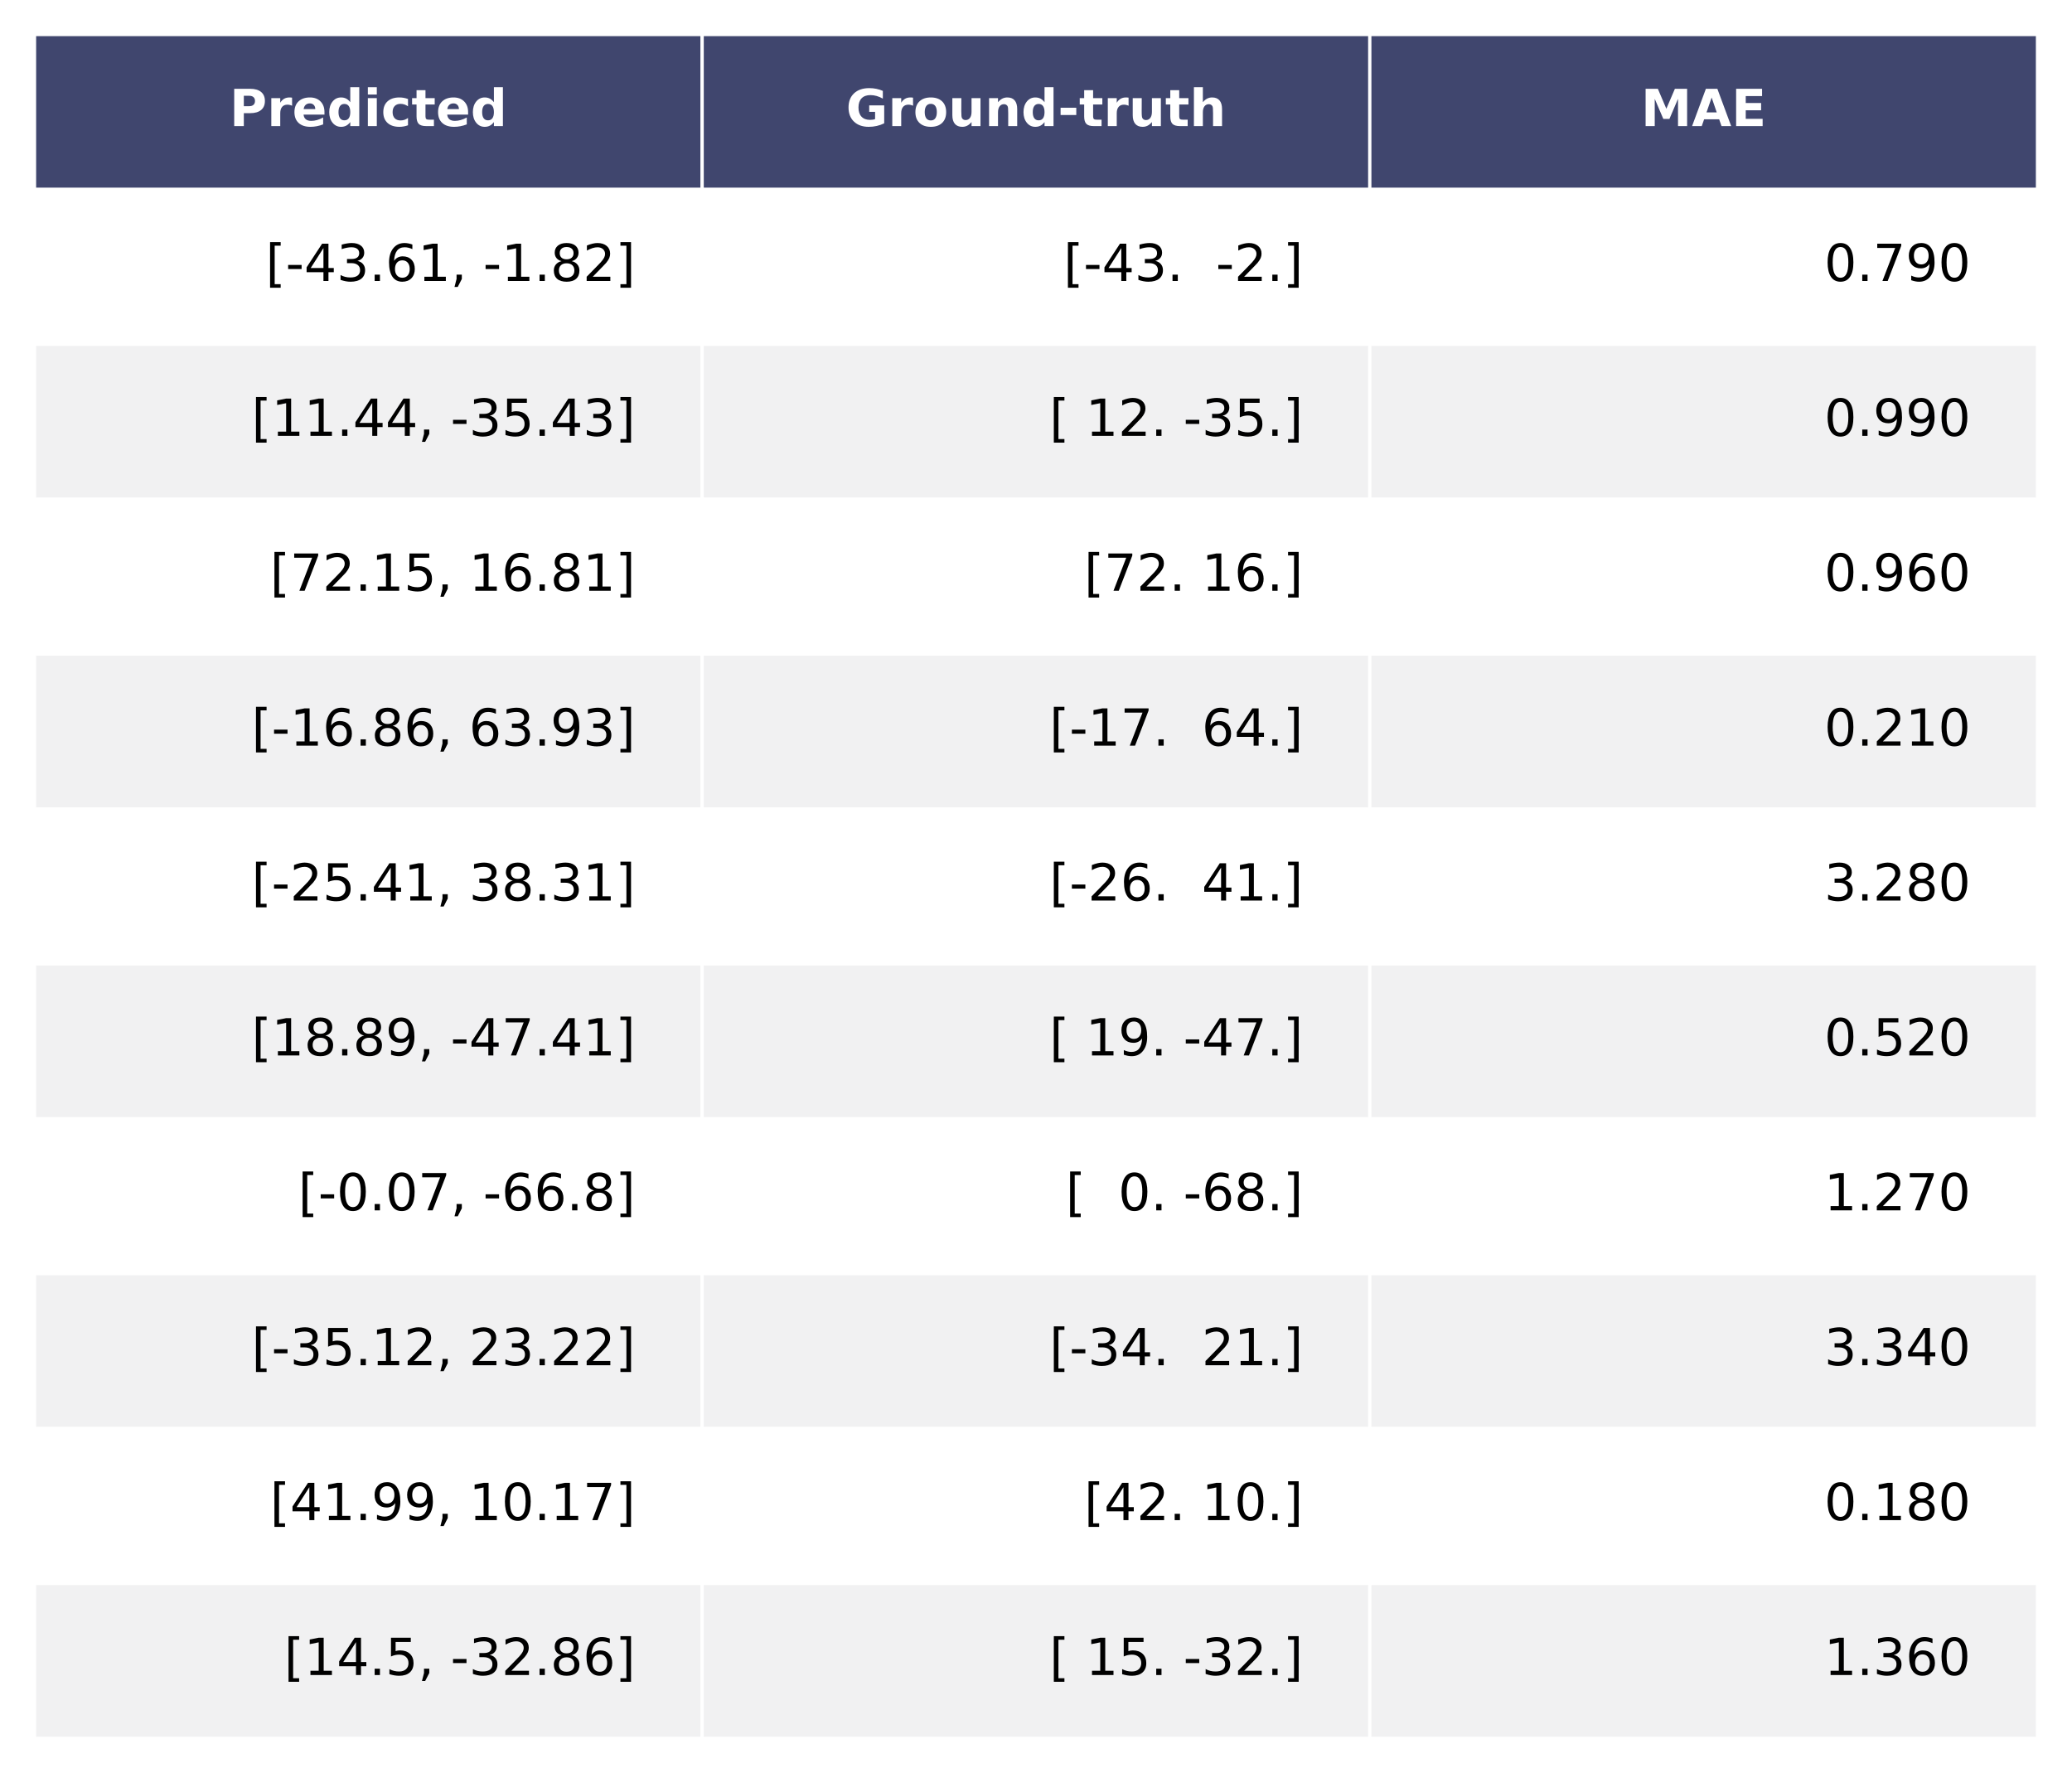 <?xml version="1.0" encoding="utf-8" standalone="no"?>
<!DOCTYPE svg PUBLIC "-//W3C//DTD SVG 1.1//EN"
  "http://www.w3.org/Graphics/SVG/1.1/DTD/svg11.dtd">
<!-- Created with matplotlib (https://matplotlib.org/) -->
<svg height="554.4pt" version="1.1" viewBox="0 0 648 554.4" width="648pt" xmlns="http://www.w3.org/2000/svg" xmlns:xlink="http://www.w3.org/1999/xlink">
 <defs>
  <style type="text/css">*{stroke-linecap:butt;stroke-linejoin:round;}</style>
 </defs>
 <g id="figure_1">
  <g id="patch_1">
   <path d="M 0 554.4 
L 648 554.4 
L 648 0 
L 0 0 
z
" style="fill:#ffffff;"/>
  </g>
  <g id="axes_1">
   <g id="table_1">
    <g id="patch_2">
     <path d="M 10.8 59.236 
L 219.6 59.236 
L 219.6 10.8 
L 10.8 10.8 
z
" style="fill:#40466e;stroke:#ffffff;stroke-linejoin:miter;"/>
    </g>
    <g id="text_1">
     <!-- Predicted -->
     <g style="fill:#ffffff;" transform="translate(71.778 39.433)scale(0.16 -0.16)">
      <defs>
       <path d="M 9.188 72.906 
L 40.375 72.906 
Q 54.297 72.906 61.734 66.719 
Q 69.188 60.547 69.188 49.125 
Q 69.188 37.641 61.734 31.469 
Q 54.297 25.297 40.375 25.297 
L 27.984 25.297 
L 27.984 0 
L 9.188 0 
z
M 27.984 59.281 
L 27.984 38.922 
L 38.375 38.922 
Q 43.844 38.922 46.828 41.578 
Q 49.812 44.234 49.812 49.125 
Q 49.812 54 46.828 56.641 
Q 43.844 59.281 38.375 59.281 
z
" id="DejaVuSans-Bold-80"/>
       <path d="M 49.031 39.797 
Q 46.734 40.875 44.453 41.375 
Q 42.188 41.891 39.891 41.891 
Q 33.156 41.891 29.516 37.562 
Q 25.875 33.25 25.875 25.203 
L 25.875 0 
L 8.406 0 
L 8.406 54.688 
L 25.875 54.688 
L 25.875 45.703 
Q 29.25 51.078 33.609 53.531 
Q 37.984 56 44.094 56 
Q 44.969 56 45.984 55.922 
Q 47.016 55.859 48.969 55.609 
z
" id="DejaVuSans-Bold-114"/>
       <path d="M 62.984 27.484 
L 62.984 22.516 
L 22.125 22.516 
Q 22.75 16.359 26.562 13.281 
Q 30.375 10.203 37.203 10.203 
Q 42.719 10.203 48.5 11.844 
Q 54.297 13.484 60.406 16.797 
L 60.406 3.328 
Q 54.203 0.984 48 -0.219 
Q 41.797 -1.422 35.594 -1.422 
Q 20.75 -1.422 12.516 6.125 
Q 4.297 13.672 4.297 27.297 
Q 4.297 40.672 12.375 48.328 
Q 20.453 56 34.625 56 
Q 47.516 56 55.25 48.234 
Q 62.984 40.484 62.984 27.484 
z
M 45.016 33.297 
Q 45.016 38.281 42.109 41.328 
Q 39.203 44.391 34.516 44.391 
Q 29.438 44.391 26.266 41.531 
Q 23.094 38.672 22.312 33.297 
z
" id="DejaVuSans-Bold-101"/>
       <path d="M 45.609 46.688 
L 45.609 75.984 
L 63.188 75.984 
L 63.188 0 
L 45.609 0 
L 45.609 7.906 
Q 42 3.078 37.641 0.828 
Q 33.297 -1.422 27.594 -1.422 
Q 17.484 -1.422 10.984 6.609 
Q 4.5 14.656 4.5 27.297 
Q 4.5 39.938 10.984 47.969 
Q 17.484 56 27.594 56 
Q 33.25 56 37.625 53.734 
Q 42 51.469 45.609 46.688 
z
M 34.078 11.281 
Q 39.703 11.281 42.656 15.375 
Q 45.609 19.484 45.609 27.297 
Q 45.609 35.109 42.656 39.203 
Q 39.703 43.312 34.078 43.312 
Q 28.516 43.312 25.562 39.203 
Q 22.609 35.109 22.609 27.297 
Q 22.609 19.484 25.562 15.375 
Q 28.516 11.281 34.078 11.281 
z
" id="DejaVuSans-Bold-100"/>
       <path d="M 8.406 54.688 
L 25.875 54.688 
L 25.875 0 
L 8.406 0 
z
M 8.406 75.984 
L 25.875 75.984 
L 25.875 61.719 
L 8.406 61.719 
z
" id="DejaVuSans-Bold-105"/>
       <path d="M 52.594 52.984 
L 52.594 38.719 
Q 49.031 41.156 45.438 42.328 
Q 41.844 43.5 37.984 43.5 
Q 30.672 43.5 26.594 39.234 
Q 22.516 34.969 22.516 27.297 
Q 22.516 19.625 26.594 15.344 
Q 30.672 11.078 37.984 11.078 
Q 42.094 11.078 45.781 12.297 
Q 49.469 13.531 52.594 15.922 
L 52.594 1.609 
Q 48.484 0.094 44.266 -0.656 
Q 40.047 -1.422 35.797 -1.422 
Q 21 -1.422 12.641 6.172 
Q 4.297 13.766 4.297 27.297 
Q 4.297 40.828 12.641 48.406 
Q 21 56 35.797 56 
Q 40.094 56 44.266 55.25 
Q 48.438 54.5 52.594 52.984 
z
" id="DejaVuSans-Bold-99"/>
       <path d="M 27.484 70.219 
L 27.484 54.688 
L 45.516 54.688 
L 45.516 42.188 
L 27.484 42.188 
L 27.484 19 
Q 27.484 15.188 29 13.844 
Q 30.516 12.5 35.016 12.5 
L 44 12.5 
L 44 0 
L 29 0 
Q 18.656 0 14.328 4.312 
Q 10.016 8.641 10.016 19 
L 10.016 42.188 
L 1.312 42.188 
L 1.312 54.688 
L 10.016 54.688 
L 10.016 70.219 
z
" id="DejaVuSans-Bold-116"/>
      </defs>
      <use xlink:href="#DejaVuSans-Bold-80"/>
      <use x="73.291" xlink:href="#DejaVuSans-Bold-114"/>
      <use x="122.607" xlink:href="#DejaVuSans-Bold-101"/>
      <use x="190.43" xlink:href="#DejaVuSans-Bold-100"/>
      <use x="262.012" xlink:href="#DejaVuSans-Bold-105"/>
      <use x="296.289" xlink:href="#DejaVuSans-Bold-99"/>
      <use x="355.566" xlink:href="#DejaVuSans-Bold-116"/>
      <use x="403.369" xlink:href="#DejaVuSans-Bold-101"/>
      <use x="471.191" xlink:href="#DejaVuSans-Bold-100"/>
     </g>
    </g>
    <g id="patch_3">
     <path d="M 219.6 59.236 
L 428.4 59.236 
L 428.4 10.8 
L 219.6 10.8 
z
" style="fill:#40466e;stroke:#ffffff;stroke-linejoin:miter;"/>
    </g>
    <g id="text_2">
     <!-- Ground-truth -->
     <g style="fill:#ffffff;" transform="translate(264.574 39.433)scale(0.16 -0.16)">
      <defs>
       <path d="M 74.703 5.422 
Q 67.672 2 60.109 0.281 
Q 52.547 -1.422 44.484 -1.422 
Q 26.266 -1.422 15.625 8.766 
Q 4.984 18.953 4.984 36.375 
Q 4.984 54 15.812 64.109 
Q 26.656 74.219 45.516 74.219 
Q 52.781 74.219 59.438 72.844 
Q 66.109 71.484 72.016 68.797 
L 72.016 53.719 
Q 65.922 57.172 59.891 58.875 
Q 53.859 60.594 47.797 60.594 
Q 36.578 60.594 30.5 54.312 
Q 24.422 48.047 24.422 36.375 
Q 24.422 24.812 30.281 18.5 
Q 36.141 12.203 46.922 12.203 
Q 49.859 12.203 52.375 12.562 
Q 54.891 12.938 56.891 13.719 
L 56.891 27.875 
L 45.406 27.875 
L 45.406 40.484 
L 74.703 40.484 
z
" id="DejaVuSans-Bold-71"/>
       <path d="M 34.422 43.5 
Q 28.609 43.5 25.562 39.328 
Q 22.516 35.156 22.516 27.297 
Q 22.516 19.438 25.562 15.25 
Q 28.609 11.078 34.422 11.078 
Q 40.141 11.078 43.156 15.25 
Q 46.188 19.438 46.188 27.297 
Q 46.188 35.156 43.156 39.328 
Q 40.141 43.5 34.422 43.5 
z
M 34.422 56 
Q 48.531 56 56.469 48.375 
Q 64.406 40.766 64.406 27.297 
Q 64.406 13.812 56.469 6.188 
Q 48.531 -1.422 34.422 -1.422 
Q 20.266 -1.422 12.281 6.188 
Q 4.297 13.812 4.297 27.297 
Q 4.297 40.766 12.281 48.375 
Q 20.266 56 34.422 56 
z
" id="DejaVuSans-Bold-111"/>
       <path d="M 7.812 21.297 
L 7.812 54.688 
L 25.391 54.688 
L 25.391 49.219 
Q 25.391 44.781 25.344 38.062 
Q 25.297 31.344 25.297 29.109 
Q 25.297 22.516 25.641 19.609 
Q 25.984 16.703 26.812 15.375 
Q 27.875 13.672 29.609 12.734 
Q 31.344 11.812 33.594 11.812 
Q 39.062 11.812 42.188 16.016 
Q 45.312 20.219 45.312 27.688 
L 45.312 54.688 
L 62.797 54.688 
L 62.797 0 
L 45.312 0 
L 45.312 7.906 
Q 41.359 3.125 36.938 0.844 
Q 32.516 -1.422 27.203 -1.422 
Q 17.719 -1.422 12.766 4.391 
Q 7.812 10.203 7.812 21.297 
z
" id="DejaVuSans-Bold-117"/>
       <path d="M 63.375 33.297 
L 63.375 0 
L 45.797 0 
L 45.797 5.422 
L 45.797 25.484 
Q 45.797 32.562 45.484 35.25 
Q 45.172 37.938 44.391 39.203 
Q 43.359 40.922 41.594 41.875 
Q 39.844 42.828 37.594 42.828 
Q 32.125 42.828 29 38.594 
Q 25.875 34.375 25.875 26.906 
L 25.875 0 
L 8.406 0 
L 8.406 54.688 
L 25.875 54.688 
L 25.875 46.688 
Q 29.828 51.469 34.266 53.734 
Q 38.719 56 44.094 56 
Q 53.562 56 58.469 50.188 
Q 63.375 44.391 63.375 33.297 
z
" id="DejaVuSans-Bold-110"/>
       <path d="M 5.422 35.891 
L 36.078 35.891 
L 36.078 21.688 
L 5.422 21.688 
z
" id="DejaVuSans-Bold-45"/>
       <path d="M 63.375 33.297 
L 63.375 0 
L 45.797 0 
L 45.797 5.422 
L 45.797 25.391 
Q 45.797 32.562 45.484 35.25 
Q 45.172 37.938 44.391 39.203 
Q 43.359 40.922 41.594 41.875 
Q 39.844 42.828 37.594 42.828 
Q 32.125 42.828 29 38.594 
Q 25.875 34.375 25.875 26.906 
L 25.875 0 
L 8.406 0 
L 8.406 75.984 
L 25.875 75.984 
L 25.875 46.688 
Q 29.828 51.469 34.266 53.734 
Q 38.719 56 44.094 56 
Q 53.562 56 58.469 50.188 
Q 63.375 44.391 63.375 33.297 
z
" id="DejaVuSans-Bold-104"/>
      </defs>
      <use xlink:href="#DejaVuSans-Bold-71"/>
      <use x="82.08" xlink:href="#DejaVuSans-Bold-114"/>
      <use x="131.396" xlink:href="#DejaVuSans-Bold-111"/>
      <use x="200.098" xlink:href="#DejaVuSans-Bold-117"/>
      <use x="271.289" xlink:href="#DejaVuSans-Bold-110"/>
      <use x="342.48" xlink:href="#DejaVuSans-Bold-100"/>
      <use x="414.062" xlink:href="#DejaVuSans-Bold-45"/>
      <use x="455.566" xlink:href="#DejaVuSans-Bold-116"/>
      <use x="503.369" xlink:href="#DejaVuSans-Bold-114"/>
      <use x="552.686" xlink:href="#DejaVuSans-Bold-117"/>
      <use x="623.877" xlink:href="#DejaVuSans-Bold-116"/>
      <use x="671.68" xlink:href="#DejaVuSans-Bold-104"/>
     </g>
    </g>
    <g id="patch_4">
     <path d="M 428.4 59.236 
L 637.2 59.236 
L 637.2 10.8 
L 428.4 10.8 
z
" style="fill:#40466e;stroke:#ffffff;stroke-linejoin:miter;"/>
    </g>
    <g id="text_3">
     <!-- MAE -->
     <g style="fill:#ffffff;" transform="translate(513.183 39.433)scale(0.16 -0.16)">
      <defs>
       <path d="M 9.188 72.906 
L 33.109 72.906 
L 49.703 33.891 
L 66.406 72.906 
L 90.281 72.906 
L 90.281 0 
L 72.516 0 
L 72.516 53.328 
L 55.719 14.016 
L 43.797 14.016 
L 27 53.328 
L 27 0 
L 9.188 0 
z
" id="DejaVuSans-Bold-77"/>
       <path d="M 53.422 13.281 
L 24.031 13.281 
L 19.391 0 
L 0.484 0 
L 27.484 72.906 
L 49.906 72.906 
L 76.906 0 
L 58.016 0 
z
M 28.719 26.812 
L 48.688 26.812 
L 38.719 55.812 
z
" id="DejaVuSans-Bold-65"/>
       <path d="M 9.188 72.906 
L 59.906 72.906 
L 59.906 58.688 
L 27.984 58.688 
L 27.984 45.125 
L 58.016 45.125 
L 58.016 30.906 
L 27.984 30.906 
L 27.984 14.203 
L 60.984 14.203 
L 60.984 0 
L 9.188 0 
z
" id="DejaVuSans-Bold-69"/>
      </defs>
      <use xlink:href="#DejaVuSans-Bold-77"/>
      <use x="99.512" xlink:href="#DejaVuSans-Bold-65"/>
      <use x="176.904" xlink:href="#DejaVuSans-Bold-69"/>
     </g>
    </g>
    <g id="patch_5">
     <path d="M 10.8 107.673 
L 219.6 107.673 
L 219.6 59.236 
L 10.8 59.236 
z
" style="fill:#ffffff;stroke:#ffffff;stroke-linejoin:miter;"/>
    </g>
    <g id="text_4">
     <!-- [-43.61, -1.82] -->
     <g transform="translate(83.09 87.87)scale(0.16 -0.16)">
      <defs>
       <path d="M 8.594 75.984 
L 29.297 75.984 
L 29.297 69 
L 17.578 69 
L 17.578 -6.203 
L 29.297 -6.203 
L 29.297 -13.188 
L 8.594 -13.188 
z
" id="DejaVuSans-91"/>
       <path d="M 4.891 31.391 
L 31.203 31.391 
L 31.203 23.391 
L 4.891 23.391 
z
" id="DejaVuSans-45"/>
       <path d="M 37.797 64.312 
L 12.891 25.391 
L 37.797 25.391 
z
M 35.203 72.906 
L 47.609 72.906 
L 47.609 25.391 
L 58.016 25.391 
L 58.016 17.188 
L 47.609 17.188 
L 47.609 0 
L 37.797 0 
L 37.797 17.188 
L 4.891 17.188 
L 4.891 26.703 
z
" id="DejaVuSans-52"/>
       <path d="M 40.578 39.312 
Q 47.656 37.797 51.625 33 
Q 55.609 28.219 55.609 21.188 
Q 55.609 10.406 48.188 4.484 
Q 40.766 -1.422 27.094 -1.422 
Q 22.516 -1.422 17.656 -0.516 
Q 12.797 0.391 7.625 2.203 
L 7.625 11.719 
Q 11.719 9.328 16.594 8.109 
Q 21.484 6.891 26.812 6.891 
Q 36.078 6.891 40.938 10.547 
Q 45.797 14.203 45.797 21.188 
Q 45.797 27.641 41.281 31.266 
Q 36.766 34.906 28.719 34.906 
L 20.219 34.906 
L 20.219 43.016 
L 29.109 43.016 
Q 36.375 43.016 40.234 45.922 
Q 44.094 48.828 44.094 54.297 
Q 44.094 59.906 40.109 62.906 
Q 36.141 65.922 28.719 65.922 
Q 24.656 65.922 20.016 65.031 
Q 15.375 64.156 9.812 62.312 
L 9.812 71.094 
Q 15.438 72.656 20.344 73.438 
Q 25.25 74.219 29.594 74.219 
Q 40.828 74.219 47.359 69.109 
Q 53.906 64.016 53.906 55.328 
Q 53.906 49.266 50.438 45.094 
Q 46.969 40.922 40.578 39.312 
z
" id="DejaVuSans-51"/>
       <path d="M 10.688 12.406 
L 21 12.406 
L 21 0 
L 10.688 0 
z
" id="DejaVuSans-46"/>
       <path d="M 33.016 40.375 
Q 26.375 40.375 22.484 35.828 
Q 18.609 31.297 18.609 23.391 
Q 18.609 15.531 22.484 10.953 
Q 26.375 6.391 33.016 6.391 
Q 39.656 6.391 43.531 10.953 
Q 47.406 15.531 47.406 23.391 
Q 47.406 31.297 43.531 35.828 
Q 39.656 40.375 33.016 40.375 
z
M 52.594 71.297 
L 52.594 62.312 
Q 48.875 64.062 45.094 64.984 
Q 41.312 65.922 37.594 65.922 
Q 27.828 65.922 22.672 59.328 
Q 17.531 52.734 16.797 39.406 
Q 19.672 43.656 24.016 45.922 
Q 28.375 48.188 33.594 48.188 
Q 44.578 48.188 50.953 41.516 
Q 57.328 34.859 57.328 23.391 
Q 57.328 12.156 50.688 5.359 
Q 44.047 -1.422 33.016 -1.422 
Q 20.359 -1.422 13.672 8.266 
Q 6.984 17.969 6.984 36.375 
Q 6.984 53.656 15.188 63.938 
Q 23.391 74.219 37.203 74.219 
Q 40.922 74.219 44.703 73.484 
Q 48.484 72.75 52.594 71.297 
z
" id="DejaVuSans-54"/>
       <path d="M 12.406 8.297 
L 28.516 8.297 
L 28.516 63.922 
L 10.984 60.406 
L 10.984 69.391 
L 28.422 72.906 
L 38.281 72.906 
L 38.281 8.297 
L 54.391 8.297 
L 54.391 0 
L 12.406 0 
z
" id="DejaVuSans-49"/>
       <path d="M 11.719 12.406 
L 22.016 12.406 
L 22.016 4 
L 14.016 -11.625 
L 7.719 -11.625 
L 11.719 4 
z
" id="DejaVuSans-44"/>
       <path id="DejaVuSans-32"/>
       <path d="M 31.781 34.625 
Q 24.75 34.625 20.719 30.859 
Q 16.703 27.094 16.703 20.516 
Q 16.703 13.922 20.719 10.156 
Q 24.75 6.391 31.781 6.391 
Q 38.812 6.391 42.859 10.172 
Q 46.922 13.969 46.922 20.516 
Q 46.922 27.094 42.891 30.859 
Q 38.875 34.625 31.781 34.625 
z
M 21.922 38.812 
Q 15.578 40.375 12.031 44.719 
Q 8.5 49.078 8.5 55.328 
Q 8.5 64.062 14.719 69.141 
Q 20.953 74.219 31.781 74.219 
Q 42.672 74.219 48.875 69.141 
Q 55.078 64.062 55.078 55.328 
Q 55.078 49.078 51.531 44.719 
Q 48 40.375 41.703 38.812 
Q 48.828 37.156 52.797 32.312 
Q 56.781 27.484 56.781 20.516 
Q 56.781 9.906 50.312 4.234 
Q 43.844 -1.422 31.781 -1.422 
Q 19.734 -1.422 13.25 4.234 
Q 6.781 9.906 6.781 20.516 
Q 6.781 27.484 10.781 32.312 
Q 14.797 37.156 21.922 38.812 
z
M 18.312 54.391 
Q 18.312 48.734 21.844 45.562 
Q 25.391 42.391 31.781 42.391 
Q 38.141 42.391 41.719 45.562 
Q 45.312 48.734 45.312 54.391 
Q 45.312 60.062 41.719 63.234 
Q 38.141 66.406 31.781 66.406 
Q 25.391 66.406 21.844 63.234 
Q 18.312 60.062 18.312 54.391 
z
" id="DejaVuSans-56"/>
       <path d="M 19.188 8.297 
L 53.609 8.297 
L 53.609 0 
L 7.328 0 
L 7.328 8.297 
Q 12.938 14.109 22.625 23.891 
Q 32.328 33.688 34.812 36.531 
Q 39.547 41.844 41.422 45.531 
Q 43.312 49.219 43.312 52.781 
Q 43.312 58.594 39.234 62.25 
Q 35.156 65.922 28.609 65.922 
Q 23.969 65.922 18.812 64.312 
Q 13.672 62.703 7.812 59.422 
L 7.812 69.391 
Q 13.766 71.781 18.938 73 
Q 24.125 74.219 28.422 74.219 
Q 39.75 74.219 46.484 68.547 
Q 53.219 62.891 53.219 53.422 
Q 53.219 48.922 51.531 44.891 
Q 49.859 40.875 45.406 35.406 
Q 44.188 33.984 37.641 27.219 
Q 31.109 20.453 19.188 8.297 
z
" id="DejaVuSans-50"/>
       <path d="M 30.422 75.984 
L 30.422 -13.188 
L 9.719 -13.188 
L 9.719 -6.203 
L 21.391 -6.203 
L 21.391 69 
L 9.719 69 
L 9.719 75.984 
z
" id="DejaVuSans-93"/>
      </defs>
      <use xlink:href="#DejaVuSans-91"/>
      <use x="39.014" xlink:href="#DejaVuSans-45"/>
      <use x="75.098" xlink:href="#DejaVuSans-52"/>
      <use x="138.721" xlink:href="#DejaVuSans-51"/>
      <use x="202.344" xlink:href="#DejaVuSans-46"/>
      <use x="234.131" xlink:href="#DejaVuSans-54"/>
      <use x="297.754" xlink:href="#DejaVuSans-49"/>
      <use x="361.377" xlink:href="#DejaVuSans-44"/>
      <use x="393.164" xlink:href="#DejaVuSans-32"/>
      <use x="424.951" xlink:href="#DejaVuSans-45"/>
      <use x="461.035" xlink:href="#DejaVuSans-49"/>
      <use x="524.658" xlink:href="#DejaVuSans-46"/>
      <use x="556.445" xlink:href="#DejaVuSans-56"/>
      <use x="620.068" xlink:href="#DejaVuSans-50"/>
      <use x="683.691" xlink:href="#DejaVuSans-93"/>
     </g>
    </g>
    <g id="patch_6">
     <path d="M 219.6 107.673 
L 428.4 107.673 
L 428.4 59.236 
L 219.6 59.236 
z
" style="fill:#ffffff;stroke:#ffffff;stroke-linejoin:miter;"/>
    </g>
    <g id="text_5">
     <!-- [-43.  -2.] -->
     <g transform="translate(332.61 87.87)scale(0.16 -0.16)">
      <use xlink:href="#DejaVuSans-91"/>
      <use x="39.014" xlink:href="#DejaVuSans-45"/>
      <use x="75.098" xlink:href="#DejaVuSans-52"/>
      <use x="138.721" xlink:href="#DejaVuSans-51"/>
      <use x="202.344" xlink:href="#DejaVuSans-46"/>
      <use x="234.131" xlink:href="#DejaVuSans-32"/>
      <use x="265.918" xlink:href="#DejaVuSans-32"/>
      <use x="297.705" xlink:href="#DejaVuSans-45"/>
      <use x="333.789" xlink:href="#DejaVuSans-50"/>
      <use x="397.412" xlink:href="#DejaVuSans-46"/>
      <use x="429.199" xlink:href="#DejaVuSans-93"/>
     </g>
    </g>
    <g id="patch_7">
     <path d="M 428.4 107.673 
L 637.2 107.673 
L 637.2 59.236 
L 428.4 59.236 
z
" style="fill:#ffffff;stroke:#ffffff;stroke-linejoin:miter;"/>
    </g>
    <g id="text_6">
     <!-- 0.790 -->
     <g transform="translate(570.515 87.87)scale(0.16 -0.16)">
      <defs>
       <path d="M 31.781 66.406 
Q 24.172 66.406 20.328 58.906 
Q 16.5 51.422 16.5 36.375 
Q 16.5 21.391 20.328 13.891 
Q 24.172 6.391 31.781 6.391 
Q 39.453 6.391 43.281 13.891 
Q 47.125 21.391 47.125 36.375 
Q 47.125 51.422 43.281 58.906 
Q 39.453 66.406 31.781 66.406 
z
M 31.781 74.219 
Q 44.047 74.219 50.516 64.516 
Q 56.984 54.828 56.984 36.375 
Q 56.984 17.969 50.516 8.266 
Q 44.047 -1.422 31.781 -1.422 
Q 19.531 -1.422 13.062 8.266 
Q 6.594 17.969 6.594 36.375 
Q 6.594 54.828 13.062 64.516 
Q 19.531 74.219 31.781 74.219 
z
" id="DejaVuSans-48"/>
       <path d="M 8.203 72.906 
L 55.078 72.906 
L 55.078 68.703 
L 28.609 0 
L 18.312 0 
L 43.219 64.594 
L 8.203 64.594 
z
" id="DejaVuSans-55"/>
       <path d="M 10.984 1.516 
L 10.984 10.5 
Q 14.703 8.734 18.5 7.812 
Q 22.312 6.891 25.984 6.891 
Q 35.75 6.891 40.891 13.453 
Q 46.047 20.016 46.781 33.406 
Q 43.953 29.203 39.594 26.953 
Q 35.25 24.703 29.984 24.703 
Q 19.047 24.703 12.672 31.312 
Q 6.297 37.938 6.297 49.422 
Q 6.297 60.641 12.938 67.422 
Q 19.578 74.219 30.609 74.219 
Q 43.266 74.219 49.922 64.516 
Q 56.594 54.828 56.594 36.375 
Q 56.594 19.141 48.406 8.859 
Q 40.234 -1.422 26.422 -1.422 
Q 22.703 -1.422 18.891 -0.688 
Q 15.094 0.047 10.984 1.516 
z
M 30.609 32.422 
Q 37.25 32.422 41.125 36.953 
Q 45.016 41.5 45.016 49.422 
Q 45.016 57.281 41.125 61.844 
Q 37.25 66.406 30.609 66.406 
Q 23.969 66.406 20.094 61.844 
Q 16.219 57.281 16.219 49.422 
Q 16.219 41.5 20.094 36.953 
Q 23.969 32.422 30.609 32.422 
z
" id="DejaVuSans-57"/>
      </defs>
      <use xlink:href="#DejaVuSans-48"/>
      <use x="63.623" xlink:href="#DejaVuSans-46"/>
      <use x="95.41" xlink:href="#DejaVuSans-55"/>
      <use x="159.033" xlink:href="#DejaVuSans-57"/>
      <use x="222.656" xlink:href="#DejaVuSans-48"/>
     </g>
    </g>
    <g id="patch_8">
     <path d="M 10.8 156.109 
L 219.6 156.109 
L 219.6 107.673 
L 10.8 107.673 
z
" style="fill:#f1f1f2;stroke:#ffffff;stroke-linejoin:miter;"/>
    </g>
    <g id="text_7">
     <!-- [11.44, -35.43] -->
     <g transform="translate(78.683 136.306)scale(0.16 -0.16)">
      <defs>
       <path d="M 10.797 72.906 
L 49.516 72.906 
L 49.516 64.594 
L 19.828 64.594 
L 19.828 46.734 
Q 21.969 47.469 24.109 47.828 
Q 26.266 48.188 28.422 48.188 
Q 40.625 48.188 47.75 41.5 
Q 54.891 34.812 54.891 23.391 
Q 54.891 11.625 47.562 5.094 
Q 40.234 -1.422 26.906 -1.422 
Q 22.312 -1.422 17.547 -0.641 
Q 12.797 0.141 7.719 1.703 
L 7.719 11.625 
Q 12.109 9.234 16.797 8.062 
Q 21.484 6.891 26.703 6.891 
Q 35.156 6.891 40.078 11.328 
Q 45.016 15.766 45.016 23.391 
Q 45.016 31 40.078 35.438 
Q 35.156 39.891 26.703 39.891 
Q 22.75 39.891 18.812 39.016 
Q 14.891 38.141 10.797 36.281 
z
" id="DejaVuSans-53"/>
      </defs>
      <use xlink:href="#DejaVuSans-91"/>
      <use x="39.014" xlink:href="#DejaVuSans-49"/>
      <use x="102.637" xlink:href="#DejaVuSans-49"/>
      <use x="166.26" xlink:href="#DejaVuSans-46"/>
      <use x="198.047" xlink:href="#DejaVuSans-52"/>
      <use x="261.67" xlink:href="#DejaVuSans-52"/>
      <use x="325.293" xlink:href="#DejaVuSans-44"/>
      <use x="357.08" xlink:href="#DejaVuSans-32"/>
      <use x="388.867" xlink:href="#DejaVuSans-45"/>
      <use x="424.951" xlink:href="#DejaVuSans-51"/>
      <use x="488.574" xlink:href="#DejaVuSans-53"/>
      <use x="552.197" xlink:href="#DejaVuSans-46"/>
      <use x="583.984" xlink:href="#DejaVuSans-52"/>
      <use x="647.607" xlink:href="#DejaVuSans-51"/>
      <use x="711.23" xlink:href="#DejaVuSans-93"/>
     </g>
    </g>
    <g id="patch_9">
     <path d="M 219.6 156.109 
L 428.4 156.109 
L 428.4 107.673 
L 219.6 107.673 
z
" style="fill:#f1f1f2;stroke:#ffffff;stroke-linejoin:miter;"/>
    </g>
    <g id="text_8">
     <!-- [ 12. -35.] -->
     <g transform="translate(328.202 136.306)scale(0.16 -0.16)">
      <use xlink:href="#DejaVuSans-91"/>
      <use x="39.014" xlink:href="#DejaVuSans-32"/>
      <use x="70.801" xlink:href="#DejaVuSans-49"/>
      <use x="134.424" xlink:href="#DejaVuSans-50"/>
      <use x="198.047" xlink:href="#DejaVuSans-46"/>
      <use x="229.834" xlink:href="#DejaVuSans-32"/>
      <use x="261.621" xlink:href="#DejaVuSans-45"/>
      <use x="297.705" xlink:href="#DejaVuSans-51"/>
      <use x="361.328" xlink:href="#DejaVuSans-53"/>
      <use x="424.951" xlink:href="#DejaVuSans-46"/>
      <use x="456.738" xlink:href="#DejaVuSans-93"/>
     </g>
    </g>
    <g id="patch_10">
     <path d="M 428.4 156.109 
L 637.2 156.109 
L 637.2 107.673 
L 428.4 107.673 
z
" style="fill:#f1f1f2;stroke:#ffffff;stroke-linejoin:miter;"/>
    </g>
    <g id="text_9">
     <!-- 0.990 -->
     <g transform="translate(570.515 136.306)scale(0.16 -0.16)">
      <use xlink:href="#DejaVuSans-48"/>
      <use x="63.623" xlink:href="#DejaVuSans-46"/>
      <use x="95.41" xlink:href="#DejaVuSans-57"/>
      <use x="159.033" xlink:href="#DejaVuSans-57"/>
      <use x="222.656" xlink:href="#DejaVuSans-48"/>
     </g>
    </g>
    <g id="patch_11">
     <path d="M 10.8 204.545 
L 219.6 204.545 
L 219.6 156.109 
L 10.8 156.109 
z
" style="fill:#ffffff;stroke:#ffffff;stroke-linejoin:miter;"/>
    </g>
    <g id="text_10">
     <!-- [72.15, 16.81] -->
     <g transform="translate(84.455 184.742)scale(0.16 -0.16)">
      <use xlink:href="#DejaVuSans-91"/>
      <use x="39.014" xlink:href="#DejaVuSans-55"/>
      <use x="102.637" xlink:href="#DejaVuSans-50"/>
      <use x="166.26" xlink:href="#DejaVuSans-46"/>
      <use x="198.047" xlink:href="#DejaVuSans-49"/>
      <use x="261.67" xlink:href="#DejaVuSans-53"/>
      <use x="325.293" xlink:href="#DejaVuSans-44"/>
      <use x="357.08" xlink:href="#DejaVuSans-32"/>
      <use x="388.867" xlink:href="#DejaVuSans-49"/>
      <use x="452.49" xlink:href="#DejaVuSans-54"/>
      <use x="516.113" xlink:href="#DejaVuSans-46"/>
      <use x="547.9" xlink:href="#DejaVuSans-56"/>
      <use x="611.523" xlink:href="#DejaVuSans-49"/>
      <use x="675.146" xlink:href="#DejaVuSans-93"/>
     </g>
    </g>
    <g id="patch_12">
     <path d="M 219.6 204.545 
L 428.4 204.545 
L 428.4 156.109 
L 219.6 156.109 
z
" style="fill:#ffffff;stroke:#ffffff;stroke-linejoin:miter;"/>
    </g>
    <g id="text_11">
     <!-- [72. 16.] -->
     <g transform="translate(339.06 184.742)scale(0.16 -0.16)">
      <use xlink:href="#DejaVuSans-91"/>
      <use x="39.014" xlink:href="#DejaVuSans-55"/>
      <use x="102.637" xlink:href="#DejaVuSans-50"/>
      <use x="166.26" xlink:href="#DejaVuSans-46"/>
      <use x="198.047" xlink:href="#DejaVuSans-32"/>
      <use x="229.834" xlink:href="#DejaVuSans-49"/>
      <use x="293.457" xlink:href="#DejaVuSans-54"/>
      <use x="357.08" xlink:href="#DejaVuSans-46"/>
      <use x="388.867" xlink:href="#DejaVuSans-93"/>
     </g>
    </g>
    <g id="patch_13">
     <path d="M 428.4 204.545 
L 637.2 204.545 
L 637.2 156.109 
L 428.4 156.109 
z
" style="fill:#ffffff;stroke:#ffffff;stroke-linejoin:miter;"/>
    </g>
    <g id="text_12">
     <!-- 0.960 -->
     <g transform="translate(570.515 184.742)scale(0.16 -0.16)">
      <use xlink:href="#DejaVuSans-48"/>
      <use x="63.623" xlink:href="#DejaVuSans-46"/>
      <use x="95.41" xlink:href="#DejaVuSans-57"/>
      <use x="159.033" xlink:href="#DejaVuSans-54"/>
      <use x="222.656" xlink:href="#DejaVuSans-48"/>
     </g>
    </g>
    <g id="patch_14">
     <path d="M 10.8 252.982 
L 219.6 252.982 
L 219.6 204.545 
L 10.8 204.545 
z
" style="fill:#f1f1f2;stroke:#ffffff;stroke-linejoin:miter;"/>
    </g>
    <g id="text_13">
     <!-- [-16.86, 63.93] -->
     <g transform="translate(78.683 233.179)scale(0.16 -0.16)">
      <use xlink:href="#DejaVuSans-91"/>
      <use x="39.014" xlink:href="#DejaVuSans-45"/>
      <use x="75.098" xlink:href="#DejaVuSans-49"/>
      <use x="138.721" xlink:href="#DejaVuSans-54"/>
      <use x="202.344" xlink:href="#DejaVuSans-46"/>
      <use x="234.131" xlink:href="#DejaVuSans-56"/>
      <use x="297.754" xlink:href="#DejaVuSans-54"/>
      <use x="361.377" xlink:href="#DejaVuSans-44"/>
      <use x="393.164" xlink:href="#DejaVuSans-32"/>
      <use x="424.951" xlink:href="#DejaVuSans-54"/>
      <use x="488.574" xlink:href="#DejaVuSans-51"/>
      <use x="552.197" xlink:href="#DejaVuSans-46"/>
      <use x="583.984" xlink:href="#DejaVuSans-57"/>
      <use x="647.607" xlink:href="#DejaVuSans-51"/>
      <use x="711.23" xlink:href="#DejaVuSans-93"/>
     </g>
    </g>
    <g id="patch_15">
     <path d="M 219.6 252.982 
L 428.4 252.982 
L 428.4 204.545 
L 219.6 204.545 
z
" style="fill:#f1f1f2;stroke:#ffffff;stroke-linejoin:miter;"/>
    </g>
    <g id="text_14">
     <!-- [-17.  64.] -->
     <g transform="translate(328.202 233.179)scale(0.16 -0.16)">
      <use xlink:href="#DejaVuSans-91"/>
      <use x="39.014" xlink:href="#DejaVuSans-45"/>
      <use x="75.098" xlink:href="#DejaVuSans-49"/>
      <use x="138.721" xlink:href="#DejaVuSans-55"/>
      <use x="202.344" xlink:href="#DejaVuSans-46"/>
      <use x="234.131" xlink:href="#DejaVuSans-32"/>
      <use x="265.918" xlink:href="#DejaVuSans-32"/>
      <use x="297.705" xlink:href="#DejaVuSans-54"/>
      <use x="361.328" xlink:href="#DejaVuSans-52"/>
      <use x="424.951" xlink:href="#DejaVuSans-46"/>
      <use x="456.738" xlink:href="#DejaVuSans-93"/>
     </g>
    </g>
    <g id="patch_16">
     <path d="M 428.4 252.982 
L 637.2 252.982 
L 637.2 204.545 
L 428.4 204.545 
z
" style="fill:#f1f1f2;stroke:#ffffff;stroke-linejoin:miter;"/>
    </g>
    <g id="text_15">
     <!-- 0.210 -->
     <g transform="translate(570.515 233.179)scale(0.16 -0.16)">
      <use xlink:href="#DejaVuSans-48"/>
      <use x="63.623" xlink:href="#DejaVuSans-46"/>
      <use x="95.41" xlink:href="#DejaVuSans-50"/>
      <use x="159.033" xlink:href="#DejaVuSans-49"/>
      <use x="222.656" xlink:href="#DejaVuSans-48"/>
     </g>
    </g>
    <g id="patch_17">
     <path d="M 10.8 301.418 
L 219.6 301.418 
L 219.6 252.982 
L 10.8 252.982 
z
" style="fill:#ffffff;stroke:#ffffff;stroke-linejoin:miter;"/>
    </g>
    <g id="text_16">
     <!-- [-25.41, 38.31] -->
     <g transform="translate(78.683 281.615)scale(0.16 -0.16)">
      <use xlink:href="#DejaVuSans-91"/>
      <use x="39.014" xlink:href="#DejaVuSans-45"/>
      <use x="75.098" xlink:href="#DejaVuSans-50"/>
      <use x="138.721" xlink:href="#DejaVuSans-53"/>
      <use x="202.344" xlink:href="#DejaVuSans-46"/>
      <use x="234.131" xlink:href="#DejaVuSans-52"/>
      <use x="297.754" xlink:href="#DejaVuSans-49"/>
      <use x="361.377" xlink:href="#DejaVuSans-44"/>
      <use x="393.164" xlink:href="#DejaVuSans-32"/>
      <use x="424.951" xlink:href="#DejaVuSans-51"/>
      <use x="488.574" xlink:href="#DejaVuSans-56"/>
      <use x="552.197" xlink:href="#DejaVuSans-46"/>
      <use x="583.984" xlink:href="#DejaVuSans-51"/>
      <use x="647.607" xlink:href="#DejaVuSans-49"/>
      <use x="711.23" xlink:href="#DejaVuSans-93"/>
     </g>
    </g>
    <g id="patch_18">
     <path d="M 219.6 301.418 
L 428.4 301.418 
L 428.4 252.982 
L 219.6 252.982 
z
" style="fill:#ffffff;stroke:#ffffff;stroke-linejoin:miter;"/>
    </g>
    <g id="text_17">
     <!-- [-26.  41.] -->
     <g transform="translate(328.202 281.615)scale(0.16 -0.16)">
      <use xlink:href="#DejaVuSans-91"/>
      <use x="39.014" xlink:href="#DejaVuSans-45"/>
      <use x="75.098" xlink:href="#DejaVuSans-50"/>
      <use x="138.721" xlink:href="#DejaVuSans-54"/>
      <use x="202.344" xlink:href="#DejaVuSans-46"/>
      <use x="234.131" xlink:href="#DejaVuSans-32"/>
      <use x="265.918" xlink:href="#DejaVuSans-32"/>
      <use x="297.705" xlink:href="#DejaVuSans-52"/>
      <use x="361.328" xlink:href="#DejaVuSans-49"/>
      <use x="424.951" xlink:href="#DejaVuSans-46"/>
      <use x="456.738" xlink:href="#DejaVuSans-93"/>
     </g>
    </g>
    <g id="patch_19">
     <path d="M 428.4 301.418 
L 637.2 301.418 
L 637.2 252.982 
L 428.4 252.982 
z
" style="fill:#ffffff;stroke:#ffffff;stroke-linejoin:miter;"/>
    </g>
    <g id="text_18">
     <!-- 3.280 -->
     <g transform="translate(570.515 281.615)scale(0.16 -0.16)">
      <use xlink:href="#DejaVuSans-51"/>
      <use x="63.623" xlink:href="#DejaVuSans-46"/>
      <use x="95.41" xlink:href="#DejaVuSans-50"/>
      <use x="159.033" xlink:href="#DejaVuSans-56"/>
      <use x="222.656" xlink:href="#DejaVuSans-48"/>
     </g>
    </g>
    <g id="patch_20">
     <path d="M 10.8 349.855 
L 219.6 349.855 
L 219.6 301.418 
L 10.8 301.418 
z
" style="fill:#f1f1f2;stroke:#ffffff;stroke-linejoin:miter;"/>
    </g>
    <g id="text_19">
     <!-- [18.89, -47.41] -->
     <g transform="translate(78.683 330.051)scale(0.16 -0.16)">
      <use xlink:href="#DejaVuSans-91"/>
      <use x="39.014" xlink:href="#DejaVuSans-49"/>
      <use x="102.637" xlink:href="#DejaVuSans-56"/>
      <use x="166.26" xlink:href="#DejaVuSans-46"/>
      <use x="198.047" xlink:href="#DejaVuSans-56"/>
      <use x="261.67" xlink:href="#DejaVuSans-57"/>
      <use x="325.293" xlink:href="#DejaVuSans-44"/>
      <use x="357.08" xlink:href="#DejaVuSans-32"/>
      <use x="388.867" xlink:href="#DejaVuSans-45"/>
      <use x="424.951" xlink:href="#DejaVuSans-52"/>
      <use x="488.574" xlink:href="#DejaVuSans-55"/>
      <use x="552.197" xlink:href="#DejaVuSans-46"/>
      <use x="583.984" xlink:href="#DejaVuSans-52"/>
      <use x="647.607" xlink:href="#DejaVuSans-49"/>
      <use x="711.23" xlink:href="#DejaVuSans-93"/>
     </g>
    </g>
    <g id="patch_21">
     <path d="M 219.6 349.855 
L 428.4 349.855 
L 428.4 301.418 
L 219.6 301.418 
z
" style="fill:#f1f1f2;stroke:#ffffff;stroke-linejoin:miter;"/>
    </g>
    <g id="text_20">
     <!-- [ 19. -47.] -->
     <g transform="translate(328.202 330.051)scale(0.16 -0.16)">
      <use xlink:href="#DejaVuSans-91"/>
      <use x="39.014" xlink:href="#DejaVuSans-32"/>
      <use x="70.801" xlink:href="#DejaVuSans-49"/>
      <use x="134.424" xlink:href="#DejaVuSans-57"/>
      <use x="198.047" xlink:href="#DejaVuSans-46"/>
      <use x="229.834" xlink:href="#DejaVuSans-32"/>
      <use x="261.621" xlink:href="#DejaVuSans-45"/>
      <use x="297.705" xlink:href="#DejaVuSans-52"/>
      <use x="361.328" xlink:href="#DejaVuSans-55"/>
      <use x="424.951" xlink:href="#DejaVuSans-46"/>
      <use x="456.738" xlink:href="#DejaVuSans-93"/>
     </g>
    </g>
    <g id="patch_22">
     <path d="M 428.4 349.855 
L 637.2 349.855 
L 637.2 301.418 
L 428.4 301.418 
z
" style="fill:#f1f1f2;stroke:#ffffff;stroke-linejoin:miter;"/>
    </g>
    <g id="text_21">
     <!-- 0.520 -->
     <g transform="translate(570.515 330.051)scale(0.16 -0.16)">
      <use xlink:href="#DejaVuSans-48"/>
      <use x="63.623" xlink:href="#DejaVuSans-46"/>
      <use x="95.41" xlink:href="#DejaVuSans-53"/>
      <use x="159.033" xlink:href="#DejaVuSans-50"/>
      <use x="222.656" xlink:href="#DejaVuSans-48"/>
     </g>
    </g>
    <g id="patch_23">
     <path d="M 10.8 398.291 
L 219.6 398.291 
L 219.6 349.855 
L 10.8 349.855 
z
" style="fill:#ffffff;stroke:#ffffff;stroke-linejoin:miter;"/>
    </g>
    <g id="text_22">
     <!-- [-0.07, -66.8] -->
     <g transform="translate(93.27 378.488)scale(0.16 -0.16)">
      <use xlink:href="#DejaVuSans-91"/>
      <use x="39.014" xlink:href="#DejaVuSans-45"/>
      <use x="75.098" xlink:href="#DejaVuSans-48"/>
      <use x="138.721" xlink:href="#DejaVuSans-46"/>
      <use x="170.508" xlink:href="#DejaVuSans-48"/>
      <use x="234.131" xlink:href="#DejaVuSans-55"/>
      <use x="297.754" xlink:href="#DejaVuSans-44"/>
      <use x="329.541" xlink:href="#DejaVuSans-32"/>
      <use x="361.328" xlink:href="#DejaVuSans-45"/>
      <use x="397.412" xlink:href="#DejaVuSans-54"/>
      <use x="461.035" xlink:href="#DejaVuSans-54"/>
      <use x="524.658" xlink:href="#DejaVuSans-46"/>
      <use x="556.445" xlink:href="#DejaVuSans-56"/>
      <use x="620.068" xlink:href="#DejaVuSans-93"/>
     </g>
    </g>
    <g id="patch_24">
     <path d="M 219.6 398.291 
L 428.4 398.291 
L 428.4 349.855 
L 219.6 349.855 
z
" style="fill:#ffffff;stroke:#ffffff;stroke-linejoin:miter;"/>
    </g>
    <g id="text_23">
     <!-- [  0. -68.] -->
     <g transform="translate(333.298 378.488)scale(0.16 -0.16)">
      <use xlink:href="#DejaVuSans-91"/>
      <use x="39.014" xlink:href="#DejaVuSans-32"/>
      <use x="70.801" xlink:href="#DejaVuSans-32"/>
      <use x="102.588" xlink:href="#DejaVuSans-48"/>
      <use x="166.211" xlink:href="#DejaVuSans-46"/>
      <use x="197.998" xlink:href="#DejaVuSans-32"/>
      <use x="229.785" xlink:href="#DejaVuSans-45"/>
      <use x="265.869" xlink:href="#DejaVuSans-54"/>
      <use x="329.492" xlink:href="#DejaVuSans-56"/>
      <use x="393.115" xlink:href="#DejaVuSans-46"/>
      <use x="424.902" xlink:href="#DejaVuSans-93"/>
     </g>
    </g>
    <g id="patch_25">
     <path d="M 428.4 398.291 
L 637.2 398.291 
L 637.2 349.855 
L 428.4 349.855 
z
" style="fill:#ffffff;stroke:#ffffff;stroke-linejoin:miter;"/>
    </g>
    <g id="text_24">
     <!-- 1.270 -->
     <g transform="translate(570.515 378.488)scale(0.16 -0.16)">
      <use xlink:href="#DejaVuSans-49"/>
      <use x="63.623" xlink:href="#DejaVuSans-46"/>
      <use x="95.41" xlink:href="#DejaVuSans-50"/>
      <use x="159.033" xlink:href="#DejaVuSans-55"/>
      <use x="222.656" xlink:href="#DejaVuSans-48"/>
     </g>
    </g>
    <g id="patch_26">
     <path d="M 10.8 446.727 
L 219.6 446.727 
L 219.6 398.291 
L 10.8 398.291 
z
" style="fill:#f1f1f2;stroke:#ffffff;stroke-linejoin:miter;"/>
    </g>
    <g id="text_25">
     <!-- [-35.12, 23.22] -->
     <g transform="translate(78.683 426.924)scale(0.16 -0.16)">
      <use xlink:href="#DejaVuSans-91"/>
      <use x="39.014" xlink:href="#DejaVuSans-45"/>
      <use x="75.098" xlink:href="#DejaVuSans-51"/>
      <use x="138.721" xlink:href="#DejaVuSans-53"/>
      <use x="202.344" xlink:href="#DejaVuSans-46"/>
      <use x="234.131" xlink:href="#DejaVuSans-49"/>
      <use x="297.754" xlink:href="#DejaVuSans-50"/>
      <use x="361.377" xlink:href="#DejaVuSans-44"/>
      <use x="393.164" xlink:href="#DejaVuSans-32"/>
      <use x="424.951" xlink:href="#DejaVuSans-50"/>
      <use x="488.574" xlink:href="#DejaVuSans-51"/>
      <use x="552.197" xlink:href="#DejaVuSans-46"/>
      <use x="583.984" xlink:href="#DejaVuSans-50"/>
      <use x="647.607" xlink:href="#DejaVuSans-50"/>
      <use x="711.23" xlink:href="#DejaVuSans-93"/>
     </g>
    </g>
    <g id="patch_27">
     <path d="M 219.6 446.727 
L 428.4 446.727 
L 428.4 398.291 
L 219.6 398.291 
z
" style="fill:#f1f1f2;stroke:#ffffff;stroke-linejoin:miter;"/>
    </g>
    <g id="text_26">
     <!-- [-34.  21.] -->
     <g transform="translate(328.202 426.924)scale(0.16 -0.16)">
      <use xlink:href="#DejaVuSans-91"/>
      <use x="39.014" xlink:href="#DejaVuSans-45"/>
      <use x="75.098" xlink:href="#DejaVuSans-51"/>
      <use x="138.721" xlink:href="#DejaVuSans-52"/>
      <use x="202.344" xlink:href="#DejaVuSans-46"/>
      <use x="234.131" xlink:href="#DejaVuSans-32"/>
      <use x="265.918" xlink:href="#DejaVuSans-32"/>
      <use x="297.705" xlink:href="#DejaVuSans-50"/>
      <use x="361.328" xlink:href="#DejaVuSans-49"/>
      <use x="424.951" xlink:href="#DejaVuSans-46"/>
      <use x="456.738" xlink:href="#DejaVuSans-93"/>
     </g>
    </g>
    <g id="patch_28">
     <path d="M 428.4 446.727 
L 637.2 446.727 
L 637.2 398.291 
L 428.4 398.291 
z
" style="fill:#f1f1f2;stroke:#ffffff;stroke-linejoin:miter;"/>
    </g>
    <g id="text_27">
     <!-- 3.340 -->
     <g transform="translate(570.515 426.924)scale(0.16 -0.16)">
      <use xlink:href="#DejaVuSans-51"/>
      <use x="63.623" xlink:href="#DejaVuSans-46"/>
      <use x="95.41" xlink:href="#DejaVuSans-51"/>
      <use x="159.033" xlink:href="#DejaVuSans-52"/>
      <use x="222.656" xlink:href="#DejaVuSans-48"/>
     </g>
    </g>
    <g id="patch_29">
     <path d="M 10.8 495.164 
L 219.6 495.164 
L 219.6 446.727 
L 10.8 446.727 
z
" style="fill:#ffffff;stroke:#ffffff;stroke-linejoin:miter;"/>
    </g>
    <g id="text_28">
     <!-- [41.99, 10.17] -->
     <g transform="translate(84.455 475.36)scale(0.16 -0.16)">
      <use xlink:href="#DejaVuSans-91"/>
      <use x="39.014" xlink:href="#DejaVuSans-52"/>
      <use x="102.637" xlink:href="#DejaVuSans-49"/>
      <use x="166.26" xlink:href="#DejaVuSans-46"/>
      <use x="198.047" xlink:href="#DejaVuSans-57"/>
      <use x="261.67" xlink:href="#DejaVuSans-57"/>
      <use x="325.293" xlink:href="#DejaVuSans-44"/>
      <use x="357.08" xlink:href="#DejaVuSans-32"/>
      <use x="388.867" xlink:href="#DejaVuSans-49"/>
      <use x="452.49" xlink:href="#DejaVuSans-48"/>
      <use x="516.113" xlink:href="#DejaVuSans-46"/>
      <use x="547.9" xlink:href="#DejaVuSans-49"/>
      <use x="611.523" xlink:href="#DejaVuSans-55"/>
      <use x="675.146" xlink:href="#DejaVuSans-93"/>
     </g>
    </g>
    <g id="patch_30">
     <path d="M 219.6 495.164 
L 428.4 495.164 
L 428.4 446.727 
L 219.6 446.727 
z
" style="fill:#ffffff;stroke:#ffffff;stroke-linejoin:miter;"/>
    </g>
    <g id="text_29">
     <!-- [42. 10.] -->
     <g transform="translate(339.06 475.36)scale(0.16 -0.16)">
      <use xlink:href="#DejaVuSans-91"/>
      <use x="39.014" xlink:href="#DejaVuSans-52"/>
      <use x="102.637" xlink:href="#DejaVuSans-50"/>
      <use x="166.26" xlink:href="#DejaVuSans-46"/>
      <use x="198.047" xlink:href="#DejaVuSans-32"/>
      <use x="229.834" xlink:href="#DejaVuSans-49"/>
      <use x="293.457" xlink:href="#DejaVuSans-48"/>
      <use x="357.08" xlink:href="#DejaVuSans-46"/>
      <use x="388.867" xlink:href="#DejaVuSans-93"/>
     </g>
    </g>
    <g id="patch_31">
     <path d="M 428.4 495.164 
L 637.2 495.164 
L 637.2 446.727 
L 428.4 446.727 
z
" style="fill:#ffffff;stroke:#ffffff;stroke-linejoin:miter;"/>
    </g>
    <g id="text_30">
     <!-- 0.180 -->
     <g transform="translate(570.515 475.36)scale(0.16 -0.16)">
      <use xlink:href="#DejaVuSans-48"/>
      <use x="63.623" xlink:href="#DejaVuSans-46"/>
      <use x="95.41" xlink:href="#DejaVuSans-49"/>
      <use x="159.033" xlink:href="#DejaVuSans-56"/>
      <use x="222.656" xlink:href="#DejaVuSans-48"/>
     </g>
    </g>
    <g id="patch_32">
     <path d="M 10.8 543.6 
L 219.6 543.6 
L 219.6 495.164 
L 10.8 495.164 
z
" style="fill:#f1f1f2;stroke:#ffffff;stroke-linejoin:miter;"/>
    </g>
    <g id="text_31">
     <!-- [14.5, -32.86] -->
     <g transform="translate(88.862 523.797)scale(0.16 -0.16)">
      <use xlink:href="#DejaVuSans-91"/>
      <use x="39.014" xlink:href="#DejaVuSans-49"/>
      <use x="102.637" xlink:href="#DejaVuSans-52"/>
      <use x="166.26" xlink:href="#DejaVuSans-46"/>
      <use x="198.047" xlink:href="#DejaVuSans-53"/>
      <use x="261.67" xlink:href="#DejaVuSans-44"/>
      <use x="293.457" xlink:href="#DejaVuSans-32"/>
      <use x="325.244" xlink:href="#DejaVuSans-45"/>
      <use x="361.328" xlink:href="#DejaVuSans-51"/>
      <use x="424.951" xlink:href="#DejaVuSans-50"/>
      <use x="488.574" xlink:href="#DejaVuSans-46"/>
      <use x="520.361" xlink:href="#DejaVuSans-56"/>
      <use x="583.984" xlink:href="#DejaVuSans-54"/>
      <use x="647.607" xlink:href="#DejaVuSans-93"/>
     </g>
    </g>
    <g id="patch_33">
     <path d="M 219.6 543.6 
L 428.4 543.6 
L 428.4 495.164 
L 219.6 495.164 
z
" style="fill:#f1f1f2;stroke:#ffffff;stroke-linejoin:miter;"/>
    </g>
    <g id="text_32">
     <!-- [ 15. -32.] -->
     <g transform="translate(328.202 523.797)scale(0.16 -0.16)">
      <use xlink:href="#DejaVuSans-91"/>
      <use x="39.014" xlink:href="#DejaVuSans-32"/>
      <use x="70.801" xlink:href="#DejaVuSans-49"/>
      <use x="134.424" xlink:href="#DejaVuSans-53"/>
      <use x="198.047" xlink:href="#DejaVuSans-46"/>
      <use x="229.834" xlink:href="#DejaVuSans-32"/>
      <use x="261.621" xlink:href="#DejaVuSans-45"/>
      <use x="297.705" xlink:href="#DejaVuSans-51"/>
      <use x="361.328" xlink:href="#DejaVuSans-50"/>
      <use x="424.951" xlink:href="#DejaVuSans-46"/>
      <use x="456.738" xlink:href="#DejaVuSans-93"/>
     </g>
    </g>
    <g id="patch_34">
     <path d="M 428.4 543.6 
L 637.2 543.6 
L 637.2 495.164 
L 428.4 495.164 
z
" style="fill:#f1f1f2;stroke:#ffffff;stroke-linejoin:miter;"/>
    </g>
    <g id="text_33">
     <!-- 1.360 -->
     <g transform="translate(570.515 523.797)scale(0.16 -0.16)">
      <use xlink:href="#DejaVuSans-49"/>
      <use x="63.623" xlink:href="#DejaVuSans-46"/>
      <use x="95.41" xlink:href="#DejaVuSans-51"/>
      <use x="159.033" xlink:href="#DejaVuSans-54"/>
      <use x="222.656" xlink:href="#DejaVuSans-48"/>
     </g>
    </g>
   </g>
  </g>
 </g>
</svg>
